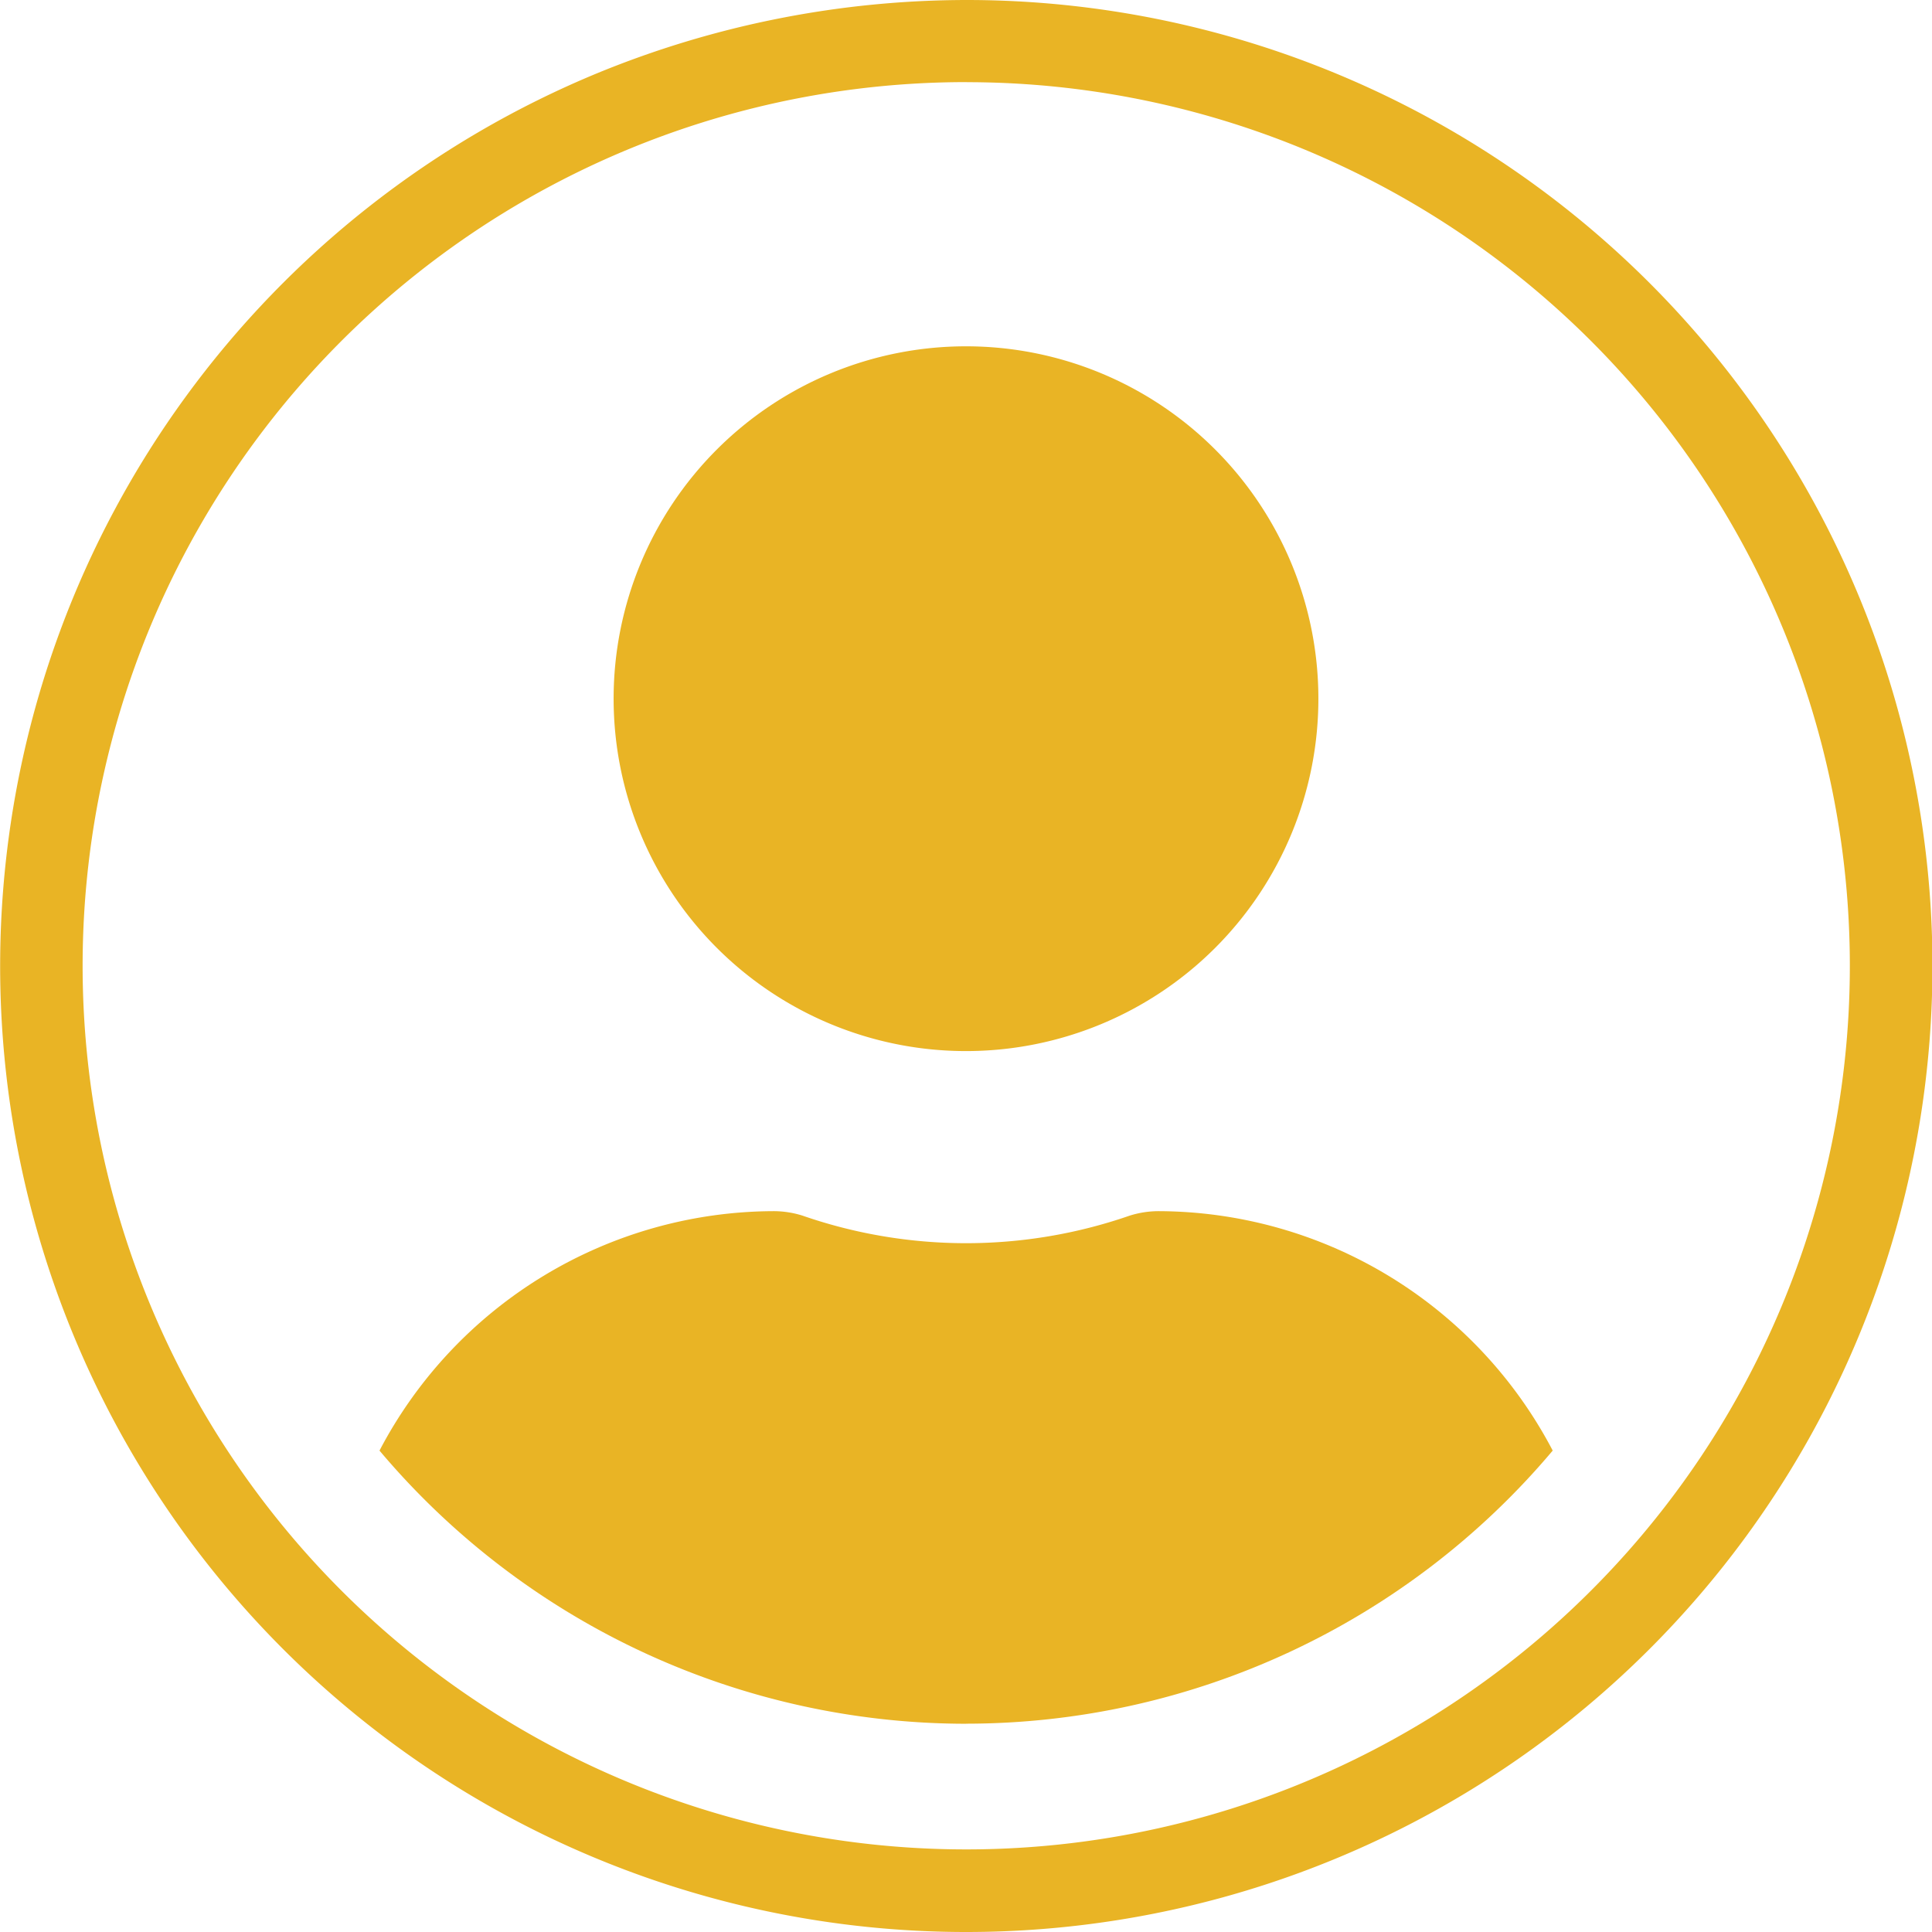 <svg id="Icone_perfil" data-name="Icone perfil" xmlns="http://www.w3.org/2000/svg" width="28" height="28" viewBox="0 0 28 28">
  <path id="Caminho" d="M434.728,599.051a14,14,0,0,1-5.335-26.944,14.119,14.119,0,0,1,5.344-1.056h0a14,14,0,0,1-.011,28Zm.011-26.81a12.807,12.807,0,0,0-11.85,17.688,12.806,12.806,0,1,0,11.85-17.687Z" transform="translate(-420.725 -571.051)" fill="#e9b425"/>
  <path id="Caminho-2" data-name="Caminho" d="M441.369,581.824a5.107,5.107,0,1,1-5.107,5.107,5.107,5.107,0,0,1,5.107-5.107h0Z" transform="translate(-427.369 -576.805)" fill="#e9b425"/>
  <path id="Caminho-3" data-name="Caminho" d="M439.457,608.849a11.123,11.123,0,0,1-8.5-3.959,6.471,6.471,0,0,1,5.716-3.47,1.4,1.4,0,0,1,.412.064,7.238,7.238,0,0,0,4.747,0,1.409,1.409,0,0,1,.412-.064,6.47,6.47,0,0,1,5.716,3.47,11.121,11.121,0,0,1-8.5,3.958Z" transform="translate(-425.457 -583.867)" fill="#e9b425"/>
</svg>
